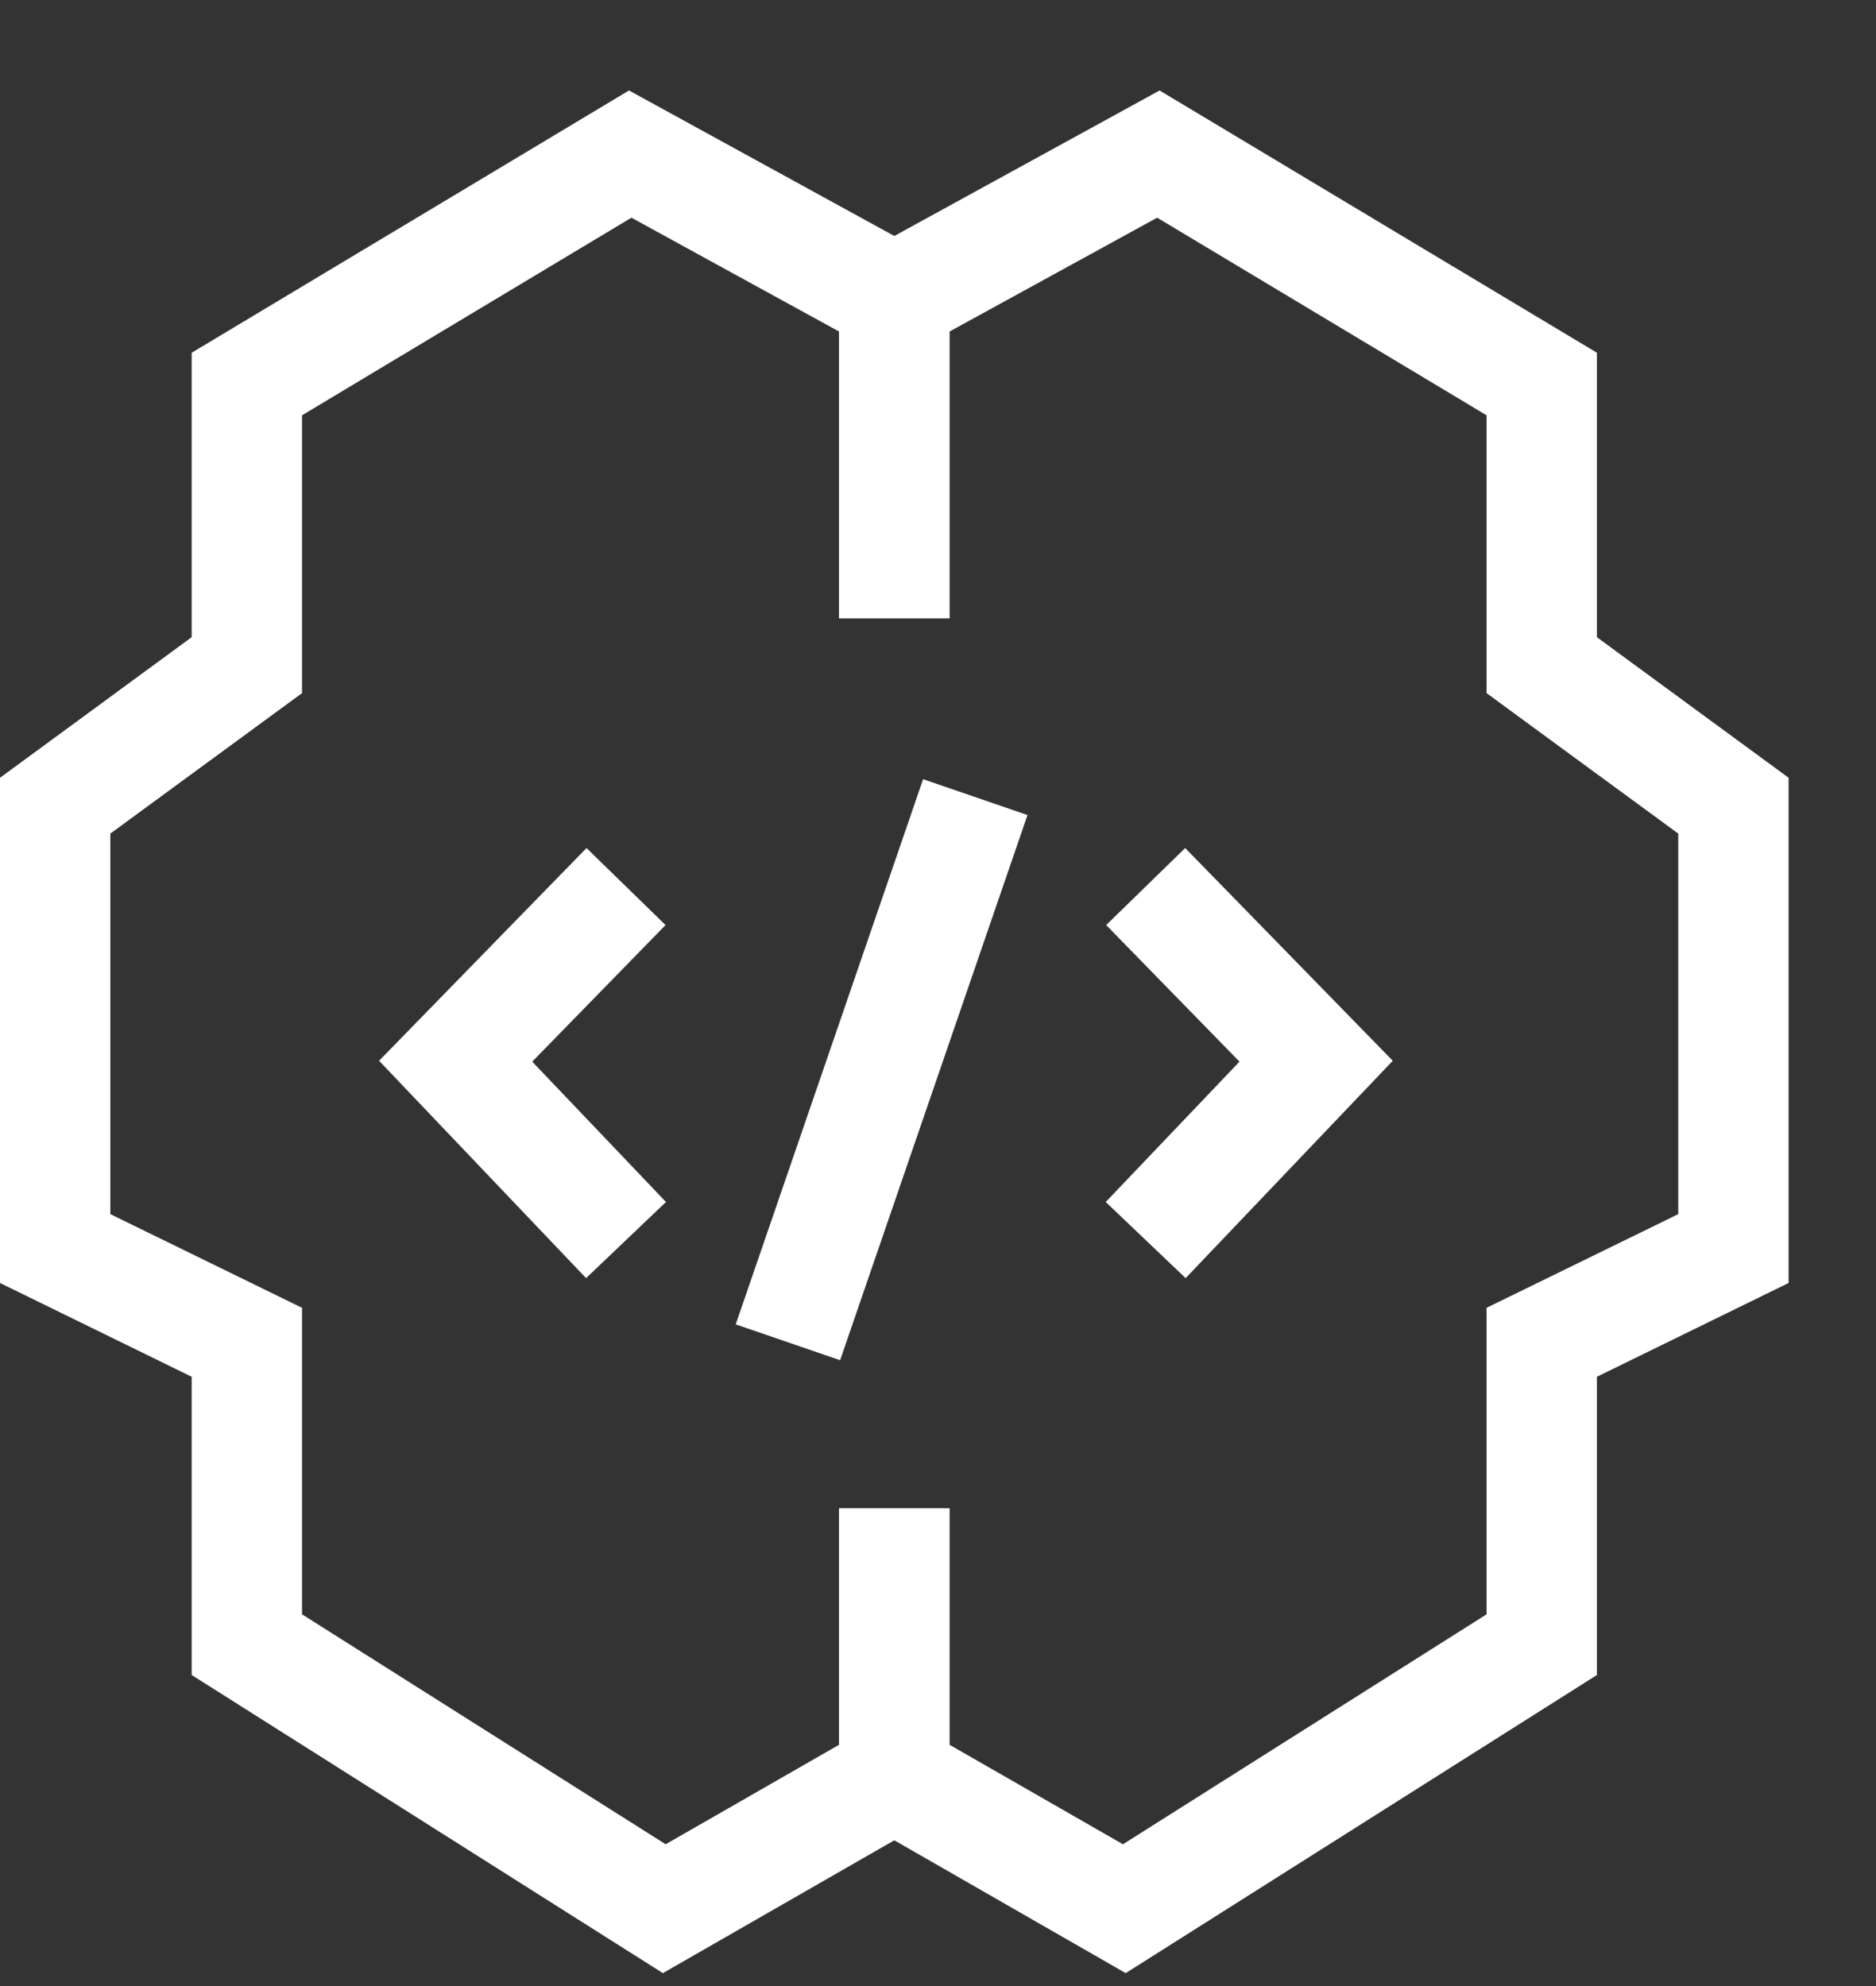 <svg width="17" height="18" viewBox="0 0 17 18" fill="none" xmlns="http://www.w3.org/2000/svg">
<rect x="0" y="0" width="17" height="18" fill="#333333" stroke="none"/>
<path fill-rule="evenodd" clip-rule="evenodd" d="M10.508 0.82L14.471 3.197V5.775L16.208 7.049V11.628L14.471 12.478V15.181L10.201 17.883L7.604 16.392V13.671H8.604V15.813L10.176 16.715L13.471 14.631V11.853L15.208 11.004V7.555L13.471 6.282V3.764L10.486 1.973L8.604 3.005V5.604H7.604V2.413L10.508 0.82Z" fill="white"/>
<path fill-rule="evenodd" clip-rule="evenodd" d="M5.7 0.82L1.737 3.197V5.775L-0 7.049V11.628L1.737 12.478V15.181L6.007 17.883L8.604 16.392V13.671H7.604V15.813L6.032 16.715L2.737 14.631V11.853L1 11.004V7.555L2.737 6.282V3.764L5.722 1.973L7.604 3.005V5.604H8.604V2.413L5.7 0.82Z" fill="white"/>
<path fill-rule="evenodd" clip-rule="evenodd" d="M5.315 7.686L6.031 8.384L4.823 9.622L6.035 10.894L5.311 11.584L3.435 9.614L5.315 7.686Z" fill="white"/>
<path fill-rule="evenodd" clip-rule="evenodd" d="M10.74 7.686L10.024 8.384L11.232 9.622L10.02 10.894L10.744 11.584L12.621 9.614L10.74 7.686Z" fill="white"/>
<path fill-rule="evenodd" clip-rule="evenodd" d="M6.667 12.003L8.365 7.062L9.311 7.387L7.613 12.328L6.667 12.003Z" fill="white"/>
</svg>
